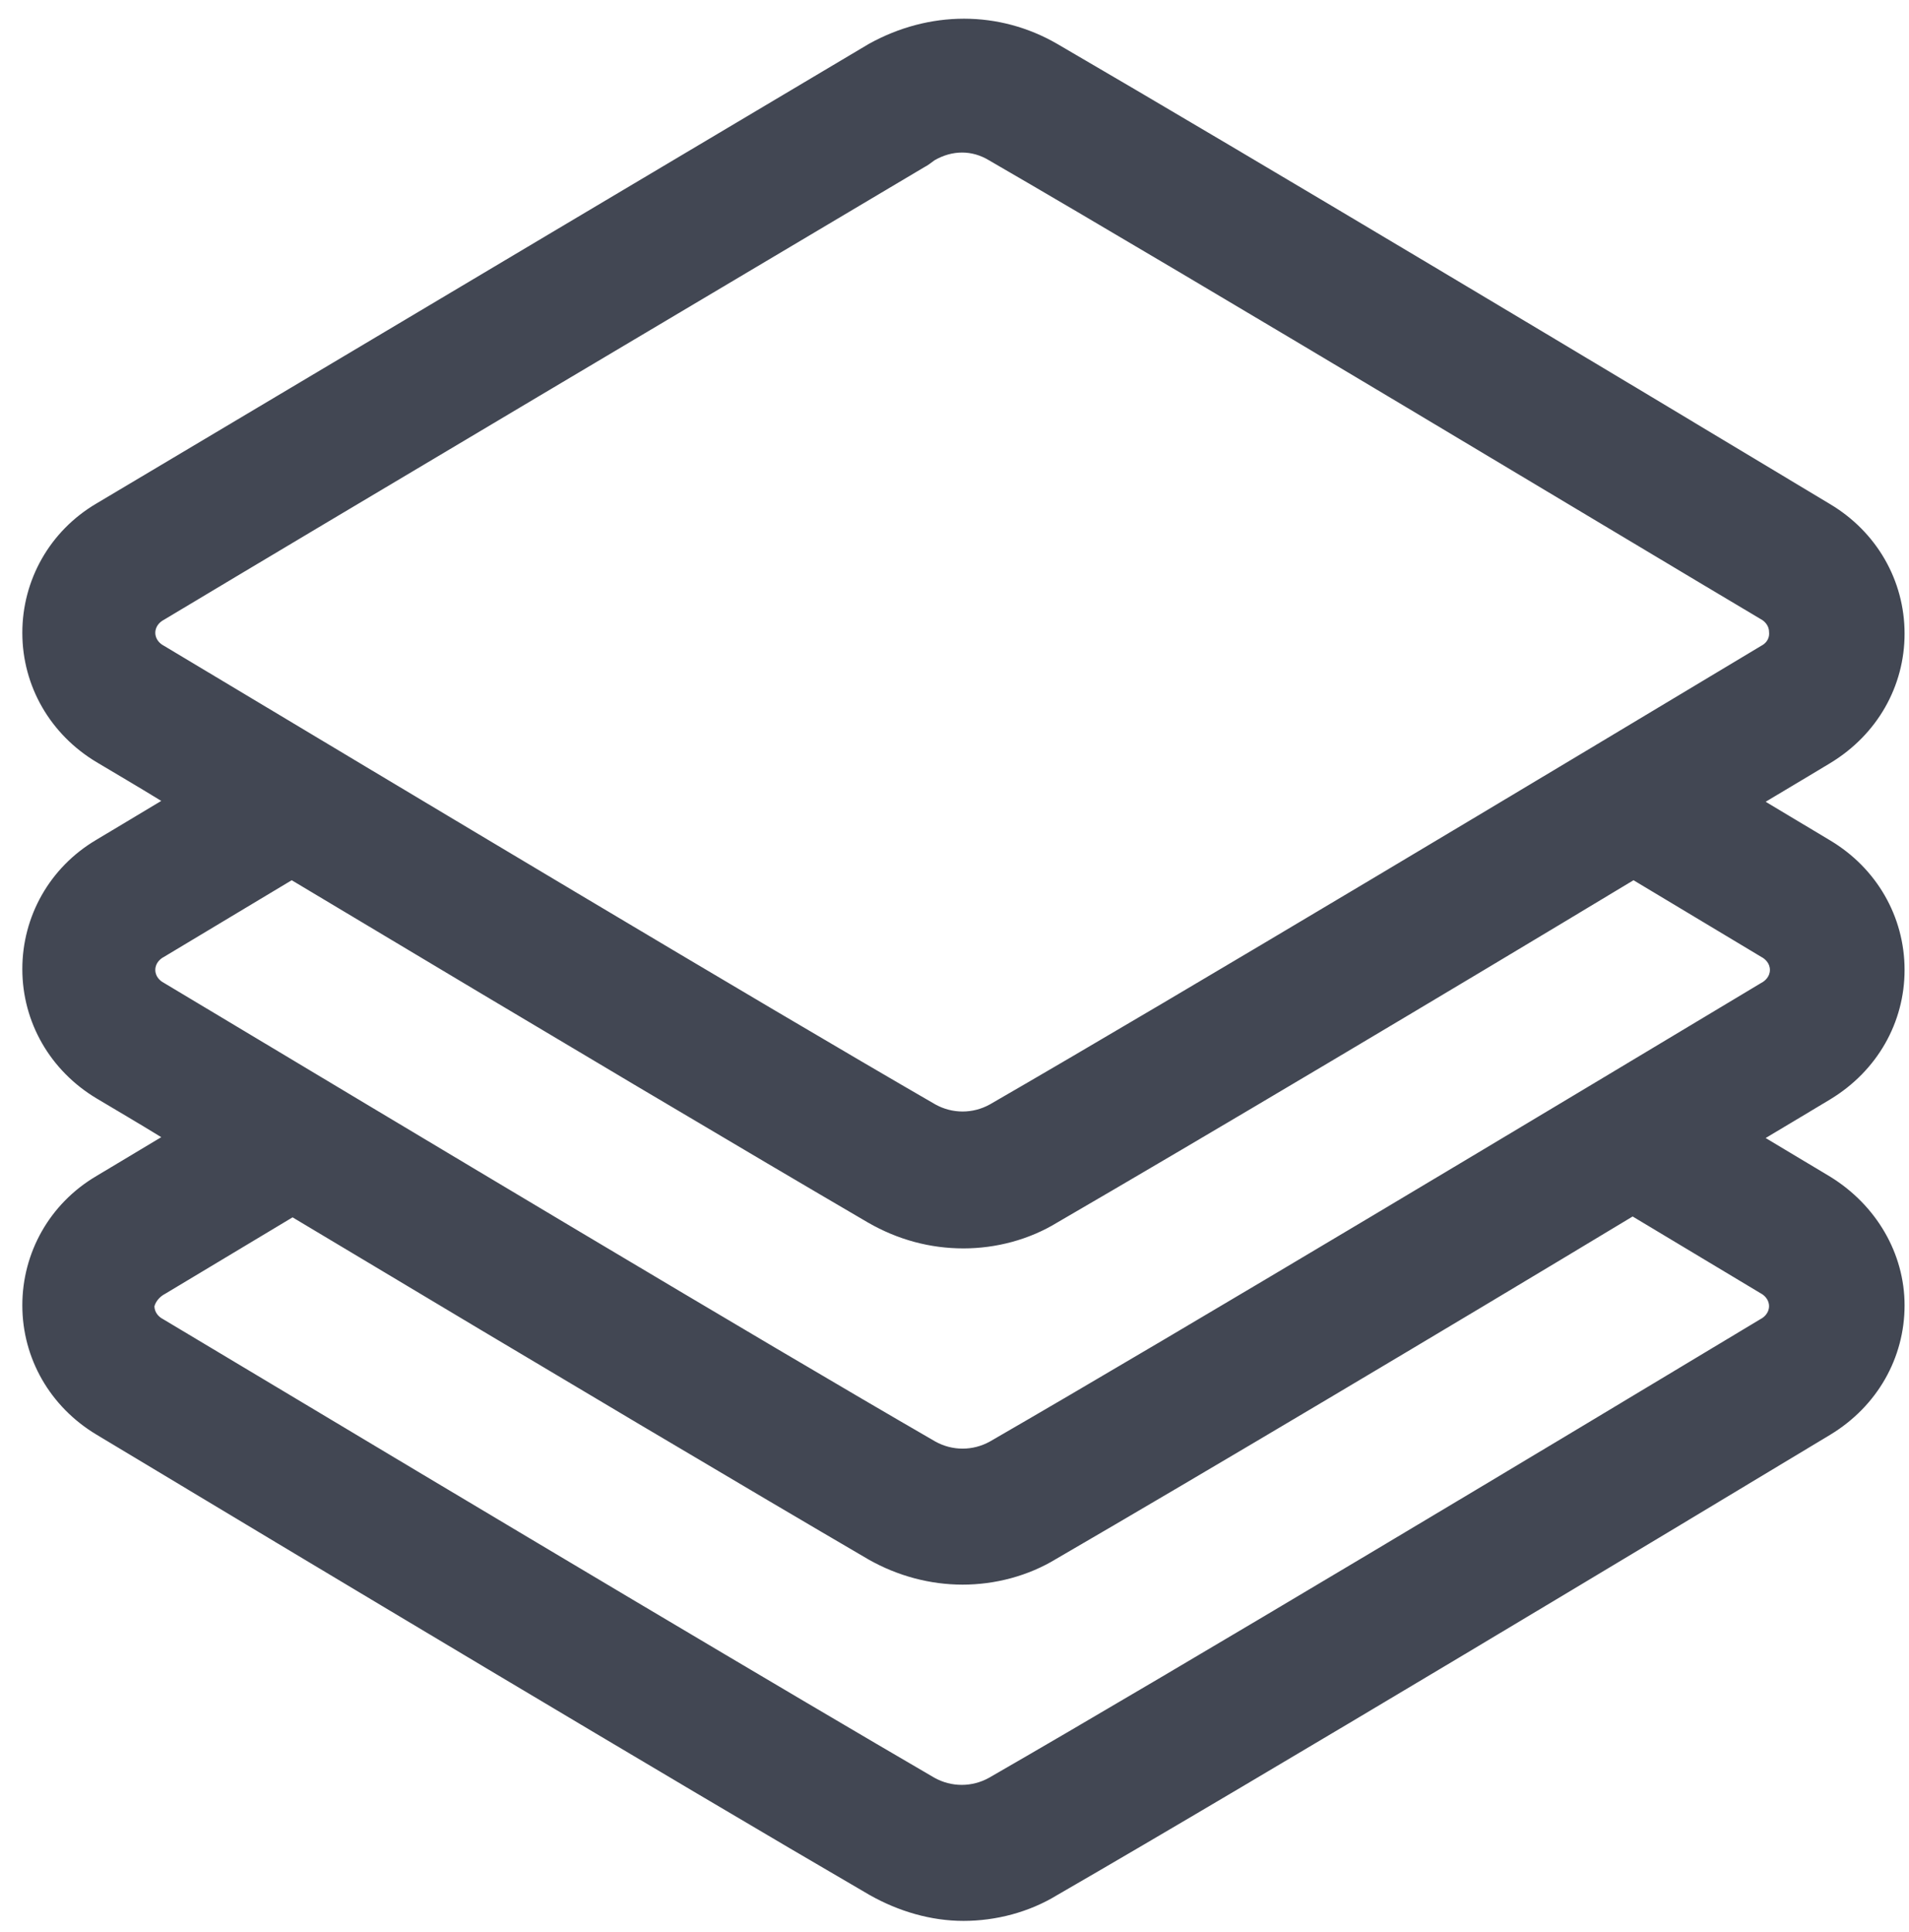 <svg width="82" height="83" viewBox="0 0 82 83" fill="none" xmlns="http://www.w3.org/2000/svg">
<path d="M78.625 50.548L75.842 48.881C76.903 48.252 77.819 47.696 78.625 47.215C80.638 45.993 81.81 43.919 81.81 41.66C81.81 39.364 80.602 37.29 78.625 36.105L75.842 34.438C76.903 33.809 77.819 33.253 78.625 32.772C80.638 31.55 81.81 29.476 81.81 27.217C81.81 24.921 80.602 22.847 78.625 21.662C69.763 16.329 53.688 6.701 45.413 1.886C42.922 0.442 39.92 0.442 37.32 1.886C37.064 2.034 12.347 16.736 4.145 21.625C2.131 22.81 0.959 24.921 0.959 27.18C0.959 29.476 2.167 31.55 4.145 32.735C4.95 33.216 5.902 33.772 6.927 34.401L4.145 36.068C2.131 37.253 0.959 39.364 0.959 41.623C0.959 43.919 2.167 45.993 4.145 47.178C4.95 47.659 5.902 48.215 6.927 48.844L4.145 50.511C2.131 51.696 0.959 53.807 0.959 56.066C0.959 58.362 2.167 60.436 4.145 61.621C13.006 66.954 29.081 76.582 37.357 81.397C38.602 82.1 39.993 82.507 41.385 82.507C42.776 82.507 44.204 82.137 45.413 81.397C54.201 76.323 71.557 65.88 78.625 61.621C80.638 60.399 81.81 58.325 81.81 56.066C81.81 53.844 80.602 51.77 78.625 50.548ZM75.659 27.735C66.834 33.031 50.795 42.66 42.52 47.437C41.787 47.844 40.908 47.844 40.176 47.437C32.486 42.993 17.913 34.253 7.037 27.735C6.891 27.661 6.671 27.476 6.671 27.18C6.671 26.884 6.891 26.698 7.037 26.624C13.885 22.514 32.157 11.663 39.7 7.182C39.847 7.108 39.993 6.997 40.139 6.886C40.908 6.441 41.751 6.441 42.483 6.886C51.564 12.144 70.129 23.328 75.622 26.587C75.768 26.661 75.988 26.847 75.988 27.143C76.025 27.476 75.805 27.661 75.659 27.735ZM41.385 53.622C42.776 53.622 44.204 53.251 45.413 52.511C51.601 48.918 62.183 42.623 70.166 37.808L75.659 41.104C75.805 41.178 76.025 41.364 76.025 41.66C76.025 41.956 75.805 42.141 75.659 42.215C66.834 47.511 50.795 57.14 42.52 61.917C41.787 62.324 40.908 62.324 40.176 61.917C32.486 57.473 17.913 48.733 7.037 42.215C6.891 42.141 6.671 41.956 6.671 41.66C6.671 41.364 6.891 41.178 7.037 41.104L12.53 37.808C24.028 44.697 32.34 49.622 37.283 52.511C38.565 53.251 39.956 53.622 41.385 53.622ZM7.074 55.584L12.567 52.288C24.064 59.177 32.377 64.102 37.32 66.991C38.565 67.694 39.956 68.064 41.348 68.064C42.739 68.064 44.167 67.694 45.376 66.954C51.564 63.361 62.147 57.066 70.129 52.251L75.622 55.547C75.768 55.621 75.988 55.806 75.988 56.103C75.988 56.399 75.768 56.584 75.622 56.658C66.76 61.991 50.722 71.62 42.483 76.36C41.751 76.767 40.872 76.767 40.139 76.36C34.098 72.842 22.636 66.028 7.001 56.658C6.854 56.584 6.634 56.399 6.634 56.103C6.708 55.844 6.927 55.658 7.074 55.584Z" fill="#424753"/>
</svg>
